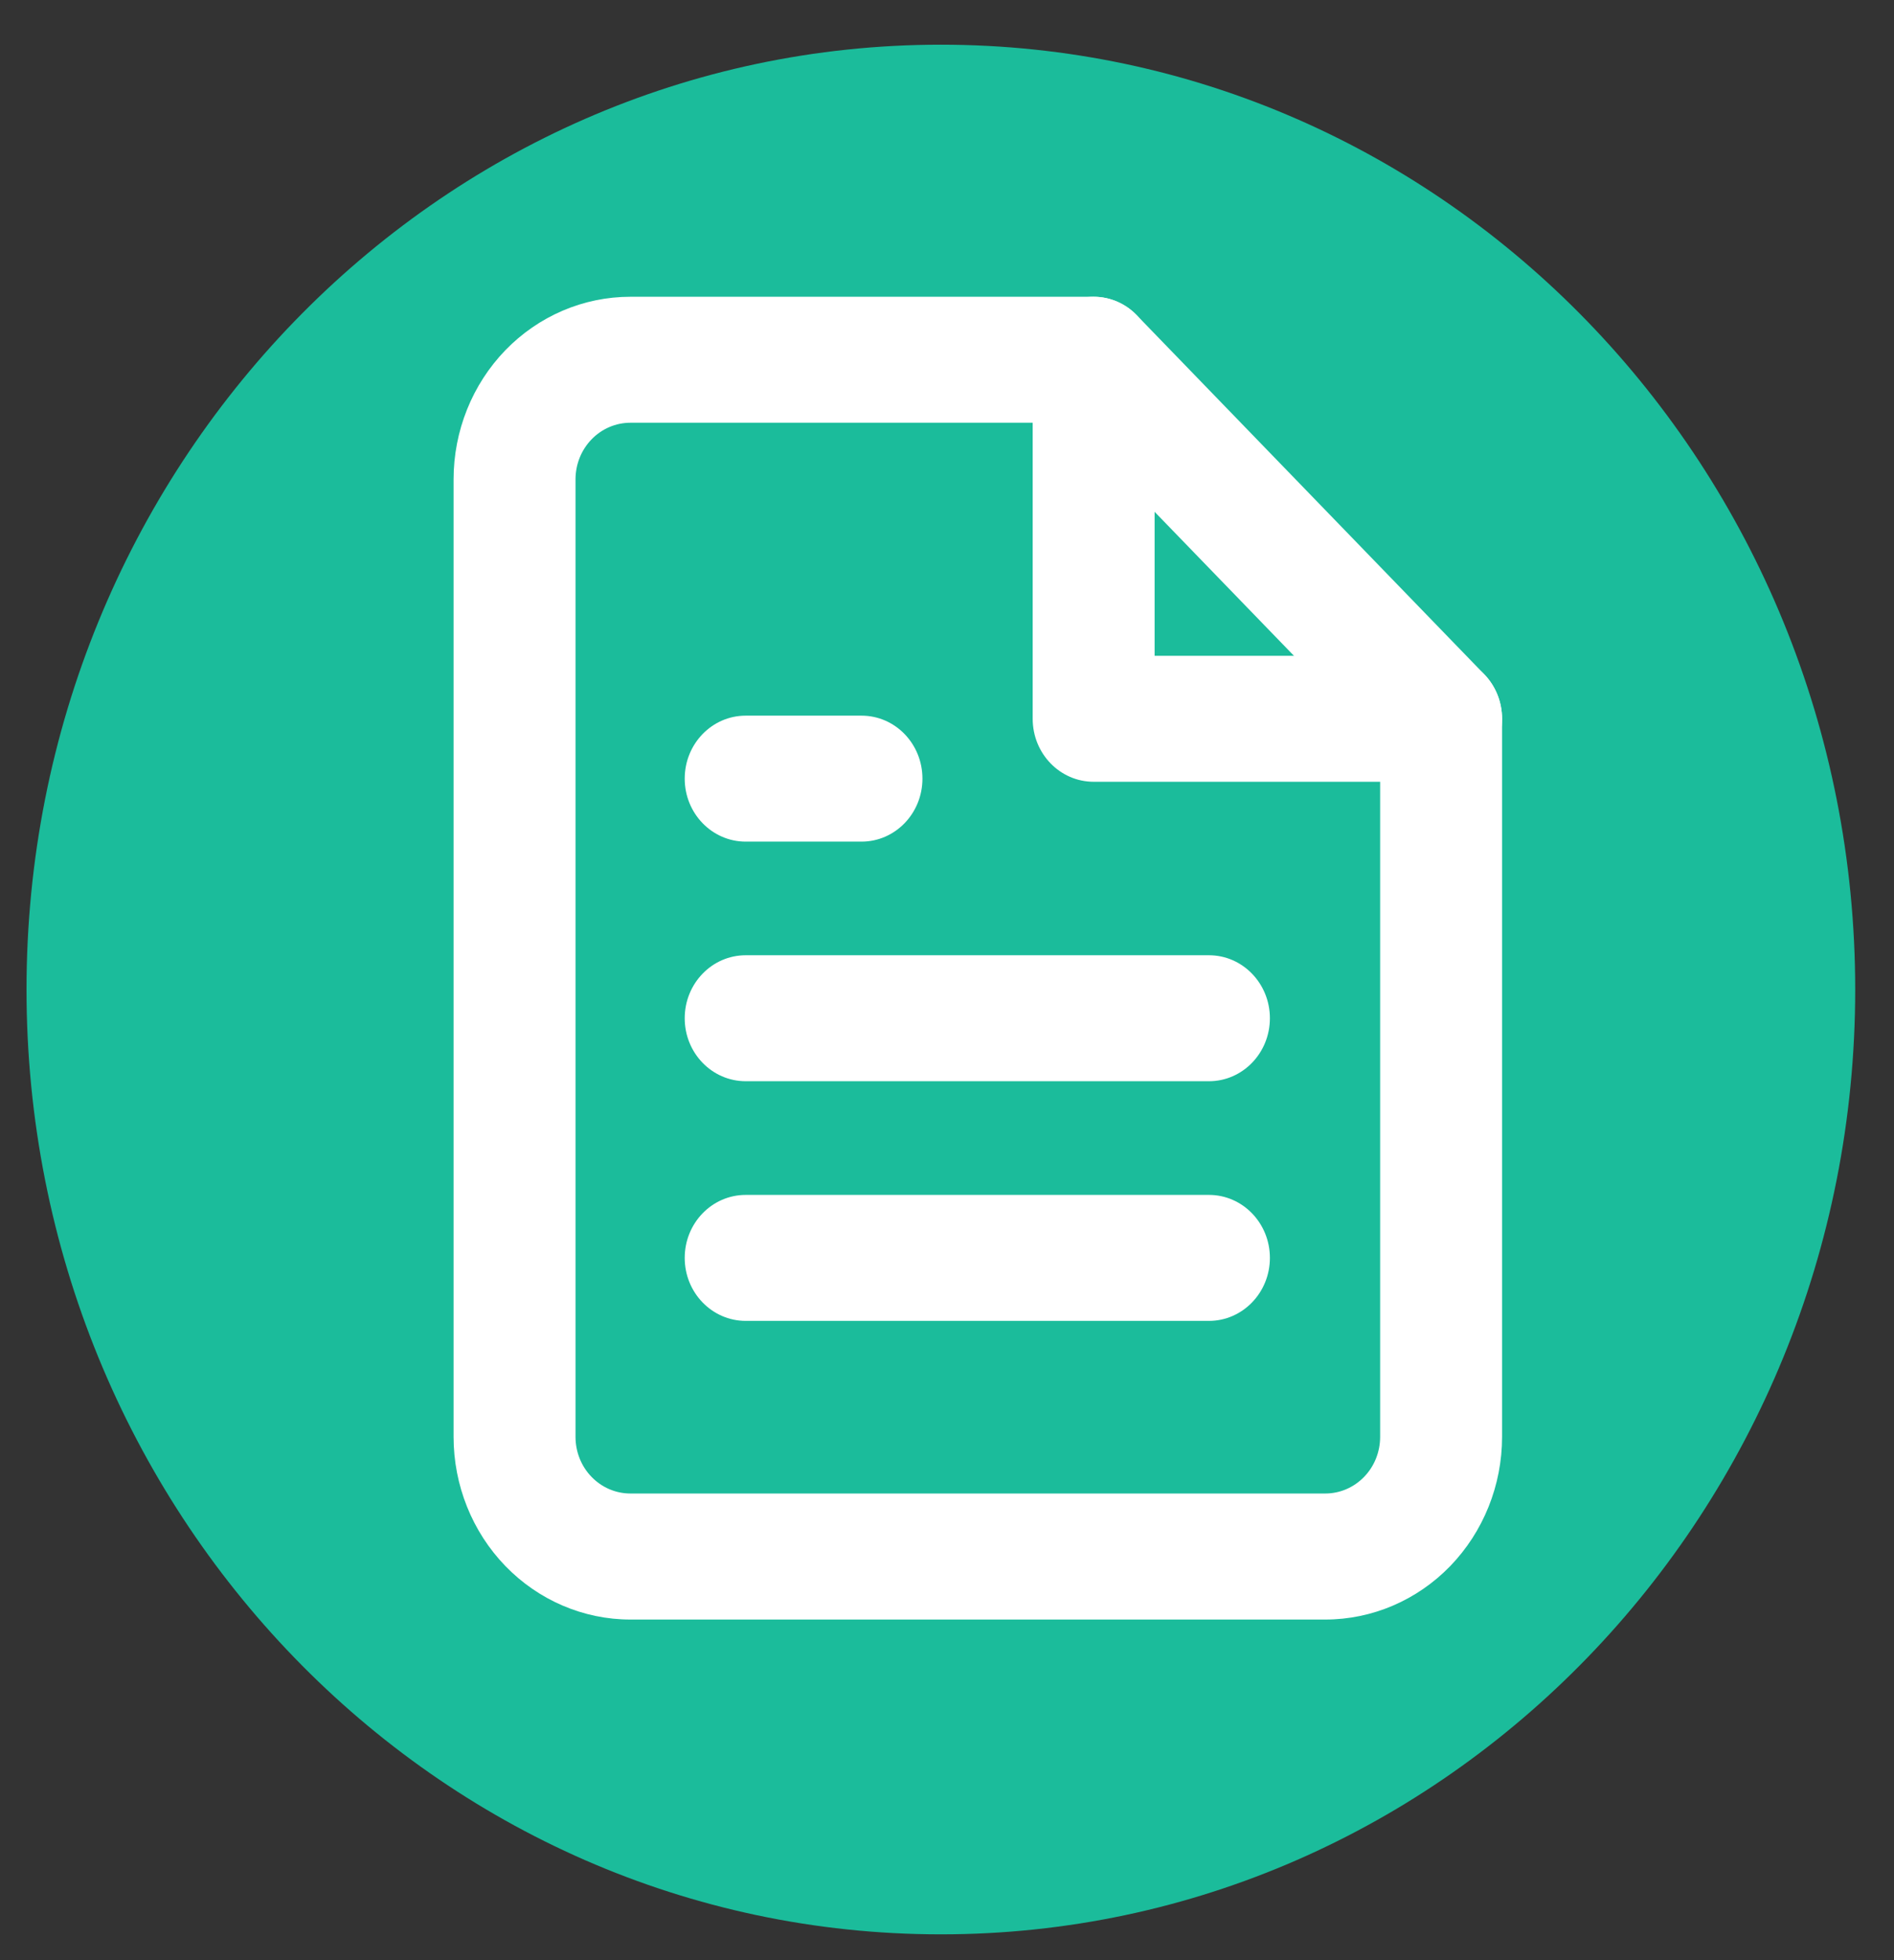 <svg width="29" height="30" viewBox="0 0 29 30" fill="none" xmlns="http://www.w3.org/2000/svg">
<rect x="0" y="0" width="29" height="30" fill="#333333" stroke="none"/>
<g id="Group 33915">
<path id="Ellipse 4" d="M28.406 15.145C28.406 23.131 22.138 29.605 14.406 29.605C6.674 29.605 0.406 23.131 0.406 15.145C0.406 7.158 6.674 0.684 14.406 0.684C22.138 0.684 28.406 7.158 28.406 15.145Z" fill="#1BBC9B"/>
<g id="Group 33911">
<g id="Group 33910">
<path id="Vector (Stroke)" fill-rule="evenodd" clip-rule="evenodd" d="M7.738 5.36C8.246 4.836 8.934 4.542 9.652 4.542H16.745C16.993 4.542 17.23 4.643 17.405 4.824L22.725 10.319C22.9 10.5 22.999 10.745 22.999 11.001V21.991C22.999 22.732 22.713 23.443 22.206 23.968C21.698 24.492 21.01 24.787 20.292 24.787H9.652C8.934 24.787 8.246 24.492 7.738 23.968C7.23 23.443 6.945 22.732 6.945 21.991V7.337C6.945 6.596 7.23 5.885 7.738 5.36ZM9.652 6.47C9.429 6.47 9.216 6.561 9.058 6.724C8.9 6.887 8.812 7.107 8.812 7.337V21.991C8.812 22.221 8.9 22.442 9.058 22.604C9.216 22.767 9.429 22.858 9.652 22.858H20.292C20.515 22.858 20.728 22.767 20.886 22.604C21.044 22.442 21.132 22.221 21.132 21.991V11.4L16.359 6.47H9.652Z" fill="white"/>
</g>
<path id="Vector (Stroke)_2" fill-rule="evenodd" clip-rule="evenodd" d="M16.746 4.542C17.261 4.542 17.679 4.974 17.679 5.506V10.037H22.066C22.581 10.037 22.999 10.469 22.999 11.001C22.999 11.534 22.581 11.965 22.066 11.965H16.746C16.23 11.965 15.812 11.534 15.812 11.001V5.506C15.812 4.974 16.23 4.542 16.746 4.542Z" fill="white"/>
<path id="Vector (Stroke)_3" fill-rule="evenodd" clip-rule="evenodd" d="M10.484 15.584C10.484 15.052 10.902 14.62 11.418 14.62H18.511C19.026 14.62 19.444 15.052 19.444 15.584C19.444 16.117 19.026 16.548 18.511 16.548H11.418C10.902 16.548 10.484 16.117 10.484 15.584Z" fill="white"/>
<path id="Vector (Stroke)_4" fill-rule="evenodd" clip-rule="evenodd" d="M10.484 19.252C10.484 18.719 10.902 18.288 11.418 18.288H18.511C19.026 18.288 19.444 18.719 19.444 19.252C19.444 19.784 19.026 20.216 18.511 20.216H11.418C10.902 20.216 10.484 19.784 10.484 19.252Z" fill="white"/>
<path id="Vector (Stroke)_5" fill-rule="evenodd" clip-rule="evenodd" d="M10.484 11.917C10.484 11.384 10.902 10.953 11.418 10.953H13.191C13.707 10.953 14.124 11.384 14.124 11.917C14.124 12.449 13.707 12.881 13.191 12.881H11.418C10.902 12.881 10.484 12.449 10.484 11.917Z" fill="white"/>
</g>
</g>
</svg>

